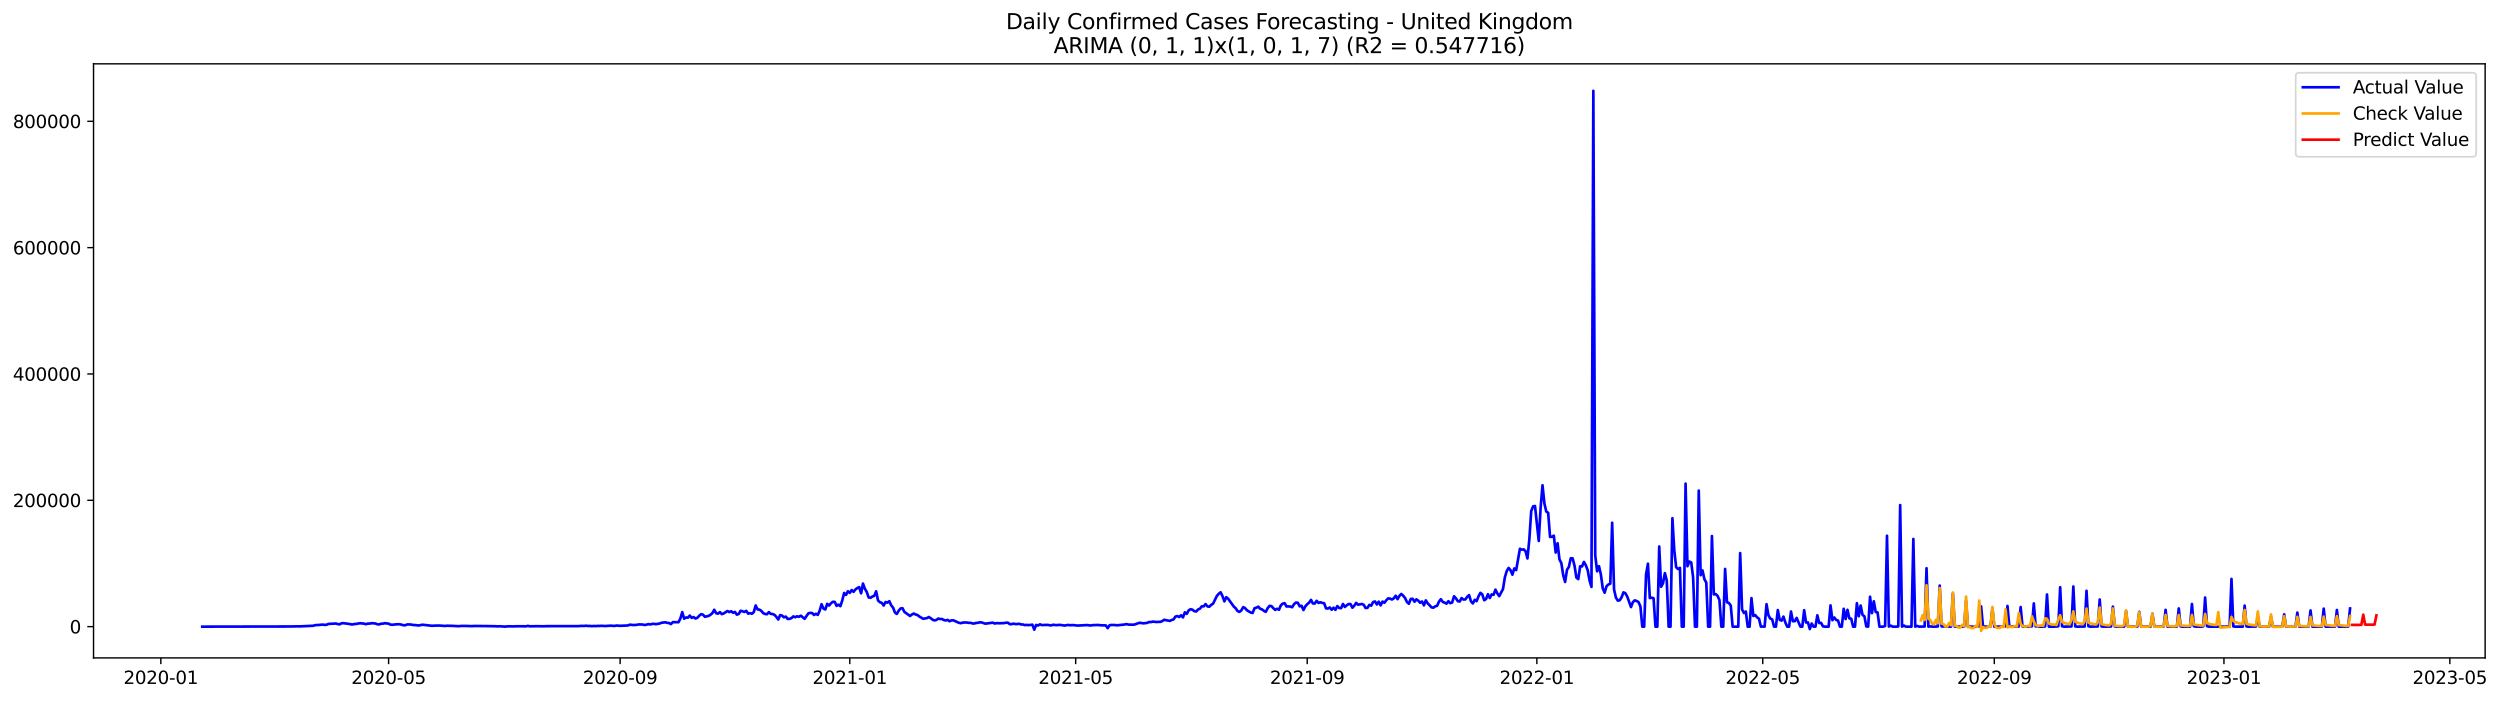 <?xml version="1.0" encoding="utf-8" standalone="no"?>
<!DOCTYPE svg PUBLIC "-//W3C//DTD SVG 1.1//EN"
  "http://www.w3.org/Graphics/SVG/1.1/DTD/svg11.dtd">
<svg xmlns:xlink="http://www.w3.org/1999/xlink" width="1399.903pt" height="392.274pt" viewBox="0 0 1399.903 392.274" xmlns="http://www.w3.org/2000/svg" version="1.1">
 <defs>
  <style type="text/css">*{stroke-linejoin: round; stroke-linecap: butt}</style>
 </defs>
 <g id="figure_1">
  <g id="patch_1">
   <path d="M 0 392.274 
L 1399.903 392.274 
L 1399.903 0 
L 0 0 
z
" style="fill: #ffffff"/>
  </g>
  <g id="axes_1">
   <g id="patch_2">
    <path d="M 52.375 368.396 
L 1391.575 368.396 
L 1391.575 35.755 
L 52.375 35.755 
z
" style="fill: #ffffff"/>
   </g>
   <g id="matplotlib.axis_1">
    <g id="xtick_1">
     <g id="line2d_1">
      <defs>
       <path id="mf5bea073e3" d="M 0 0 
L 0 3.5 
" style="stroke: #000000; stroke-width: 0.8"/>
      </defs>
      <g>
       <use xlink:href="#mf5bea073e3" x="90.058" y="368.396" style="stroke: #000000; stroke-width: 0.8"/>
      </g>
     </g>
     <g id="text_1">
      <!-- 2020-01 -->
      <g transform="translate(69.167 382.994)scale(0.1 -0.1)">
       <defs>
        <path id="DejaVuSans-32" d="M 1228 531 
L 3431 531 
L 3431 0 
L 469 0 
L 469 531 
Q 828 903 1448 1529 
Q 2069 2156 2228 2338 
Q 2531 2678 2651 2914 
Q 2772 3150 2772 3378 
Q 2772 3750 2511 3984 
Q 2250 4219 1831 4219 
Q 1534 4219 1204 4116 
Q 875 4013 500 3803 
L 500 4441 
Q 881 4594 1212 4672 
Q 1544 4750 1819 4750 
Q 2544 4750 2975 4387 
Q 3406 4025 3406 3419 
Q 3406 3131 3298 2873 
Q 3191 2616 2906 2266 
Q 2828 2175 2409 1742 
Q 1991 1309 1228 531 
z
" transform="scale(0.016)"/>
        <path id="DejaVuSans-30" d="M 2034 4250 
Q 1547 4250 1301 3770 
Q 1056 3291 1056 2328 
Q 1056 1369 1301 889 
Q 1547 409 2034 409 
Q 2525 409 2770 889 
Q 3016 1369 3016 2328 
Q 3016 3291 2770 3770 
Q 2525 4250 2034 4250 
z
M 2034 4750 
Q 2819 4750 3233 4129 
Q 3647 3509 3647 2328 
Q 3647 1150 3233 529 
Q 2819 -91 2034 -91 
Q 1250 -91 836 529 
Q 422 1150 422 2328 
Q 422 3509 836 4129 
Q 1250 4750 2034 4750 
z
" transform="scale(0.016)"/>
        <path id="DejaVuSans-2d" d="M 313 2009 
L 1997 2009 
L 1997 1497 
L 313 1497 
L 313 2009 
z
" transform="scale(0.016)"/>
        <path id="DejaVuSans-31" d="M 794 531 
L 1825 531 
L 1825 4091 
L 703 3866 
L 703 4441 
L 1819 4666 
L 2450 4666 
L 2450 531 
L 3481 531 
L 3481 0 
L 794 0 
L 794 531 
z
" transform="scale(0.016)"/>
       </defs>
       <use xlink:href="#DejaVuSans-32"/>
       <use xlink:href="#DejaVuSans-30" x="63.623"/>
       <use xlink:href="#DejaVuSans-32" x="127.246"/>
       <use xlink:href="#DejaVuSans-30" x="190.869"/>
       <use xlink:href="#DejaVuSans-2d" x="254.492"/>
       <use xlink:href="#DejaVuSans-30" x="290.576"/>
       <use xlink:href="#DejaVuSans-31" x="354.199"/>
      </g>
     </g>
    </g>
    <g id="xtick_2">
     <g id="line2d_2">
      <g>
       <use xlink:href="#mf5bea073e3" x="217.601" y="368.396" style="stroke: #000000; stroke-width: 0.8"/>
      </g>
     </g>
     <g id="text_2">
      <!-- 2020-05 -->
      <g transform="translate(196.71 382.994)scale(0.1 -0.1)">
       <defs>
        <path id="DejaVuSans-35" d="M 691 4666 
L 3169 4666 
L 3169 4134 
L 1269 4134 
L 1269 2991 
Q 1406 3038 1543 3061 
Q 1681 3084 1819 3084 
Q 2600 3084 3056 2656 
Q 3513 2228 3513 1497 
Q 3513 744 3044 326 
Q 2575 -91 1722 -91 
Q 1428 -91 1123 -41 
Q 819 9 494 109 
L 494 744 
Q 775 591 1075 516 
Q 1375 441 1709 441 
Q 2250 441 2565 725 
Q 2881 1009 2881 1497 
Q 2881 1984 2565 2268 
Q 2250 2553 1709 2553 
Q 1456 2553 1204 2497 
Q 953 2441 691 2322 
L 691 4666 
z
" transform="scale(0.016)"/>
       </defs>
       <use xlink:href="#DejaVuSans-32"/>
       <use xlink:href="#DejaVuSans-30" x="63.623"/>
       <use xlink:href="#DejaVuSans-32" x="127.246"/>
       <use xlink:href="#DejaVuSans-30" x="190.869"/>
       <use xlink:href="#DejaVuSans-2d" x="254.492"/>
       <use xlink:href="#DejaVuSans-30" x="290.576"/>
       <use xlink:href="#DejaVuSans-35" x="354.199"/>
      </g>
     </g>
    </g>
    <g id="xtick_3">
     <g id="line2d_3">
      <g>
       <use xlink:href="#mf5bea073e3" x="347.252" y="368.396" style="stroke: #000000; stroke-width: 0.8"/>
      </g>
     </g>
     <g id="text_3">
      <!-- 2020-09 -->
      <g transform="translate(326.361 382.994)scale(0.1 -0.1)">
       <defs>
        <path id="DejaVuSans-39" d="M 703 97 
L 703 672 
Q 941 559 1184 500 
Q 1428 441 1663 441 
Q 2288 441 2617 861 
Q 2947 1281 2994 2138 
Q 2813 1869 2534 1725 
Q 2256 1581 1919 1581 
Q 1219 1581 811 2004 
Q 403 2428 403 3163 
Q 403 3881 828 4315 
Q 1253 4750 1959 4750 
Q 2769 4750 3195 4129 
Q 3622 3509 3622 2328 
Q 3622 1225 3098 567 
Q 2575 -91 1691 -91 
Q 1453 -91 1209 -44 
Q 966 3 703 97 
z
M 1959 2075 
Q 2384 2075 2632 2365 
Q 2881 2656 2881 3163 
Q 2881 3666 2632 3958 
Q 2384 4250 1959 4250 
Q 1534 4250 1286 3958 
Q 1038 3666 1038 3163 
Q 1038 2656 1286 2365 
Q 1534 2075 1959 2075 
z
" transform="scale(0.016)"/>
       </defs>
       <use xlink:href="#DejaVuSans-32"/>
       <use xlink:href="#DejaVuSans-30" x="63.623"/>
       <use xlink:href="#DejaVuSans-32" x="127.246"/>
       <use xlink:href="#DejaVuSans-30" x="190.869"/>
       <use xlink:href="#DejaVuSans-2d" x="254.492"/>
       <use xlink:href="#DejaVuSans-30" x="290.576"/>
       <use xlink:href="#DejaVuSans-39" x="354.199"/>
      </g>
     </g>
    </g>
    <g id="xtick_4">
     <g id="line2d_4">
      <g>
       <use xlink:href="#mf5bea073e3" x="475.849" y="368.396" style="stroke: #000000; stroke-width: 0.8"/>
      </g>
     </g>
     <g id="text_4">
      <!-- 2021-01 -->
      <g transform="translate(454.958 382.994)scale(0.1 -0.1)">
       <use xlink:href="#DejaVuSans-32"/>
       <use xlink:href="#DejaVuSans-30" x="63.623"/>
       <use xlink:href="#DejaVuSans-32" x="127.246"/>
       <use xlink:href="#DejaVuSans-31" x="190.869"/>
       <use xlink:href="#DejaVuSans-2d" x="254.492"/>
       <use xlink:href="#DejaVuSans-30" x="290.576"/>
       <use xlink:href="#DejaVuSans-31" x="354.199"/>
      </g>
     </g>
    </g>
    <g id="xtick_5">
     <g id="line2d_5">
      <g>
       <use xlink:href="#mf5bea073e3" x="602.338" y="368.396" style="stroke: #000000; stroke-width: 0.8"/>
      </g>
     </g>
     <g id="text_5">
      <!-- 2021-05 -->
      <g transform="translate(581.446 382.994)scale(0.1 -0.1)">
       <use xlink:href="#DejaVuSans-32"/>
       <use xlink:href="#DejaVuSans-30" x="63.623"/>
       <use xlink:href="#DejaVuSans-32" x="127.246"/>
       <use xlink:href="#DejaVuSans-31" x="190.869"/>
       <use xlink:href="#DejaVuSans-2d" x="254.492"/>
       <use xlink:href="#DejaVuSans-30" x="290.576"/>
       <use xlink:href="#DejaVuSans-35" x="354.199"/>
      </g>
     </g>
    </g>
    <g id="xtick_6">
     <g id="line2d_6">
      <g>
       <use xlink:href="#mf5bea073e3" x="731.989" y="368.396" style="stroke: #000000; stroke-width: 0.8"/>
      </g>
     </g>
     <g id="text_6">
      <!-- 2021-09 -->
      <g transform="translate(711.097 382.994)scale(0.1 -0.1)">
       <use xlink:href="#DejaVuSans-32"/>
       <use xlink:href="#DejaVuSans-30" x="63.623"/>
       <use xlink:href="#DejaVuSans-32" x="127.246"/>
       <use xlink:href="#DejaVuSans-31" x="190.869"/>
       <use xlink:href="#DejaVuSans-2d" x="254.492"/>
       <use xlink:href="#DejaVuSans-30" x="290.576"/>
       <use xlink:href="#DejaVuSans-39" x="354.199"/>
      </g>
     </g>
    </g>
    <g id="xtick_7">
     <g id="line2d_7">
      <g>
       <use xlink:href="#mf5bea073e3" x="860.586" y="368.396" style="stroke: #000000; stroke-width: 0.8"/>
      </g>
     </g>
     <g id="text_7">
      <!-- 2022-01 -->
      <g transform="translate(839.694 382.994)scale(0.1 -0.1)">
       <use xlink:href="#DejaVuSans-32"/>
       <use xlink:href="#DejaVuSans-30" x="63.623"/>
       <use xlink:href="#DejaVuSans-32" x="127.246"/>
       <use xlink:href="#DejaVuSans-32" x="190.869"/>
       <use xlink:href="#DejaVuSans-2d" x="254.492"/>
       <use xlink:href="#DejaVuSans-30" x="290.576"/>
       <use xlink:href="#DejaVuSans-31" x="354.199"/>
      </g>
     </g>
    </g>
    <g id="xtick_8">
     <g id="line2d_8">
      <g>
       <use xlink:href="#mf5bea073e3" x="987.074" y="368.396" style="stroke: #000000; stroke-width: 0.8"/>
      </g>
     </g>
     <g id="text_8">
      <!-- 2022-05 -->
      <g transform="translate(966.183 382.994)scale(0.1 -0.1)">
       <use xlink:href="#DejaVuSans-32"/>
       <use xlink:href="#DejaVuSans-30" x="63.623"/>
       <use xlink:href="#DejaVuSans-32" x="127.246"/>
       <use xlink:href="#DejaVuSans-32" x="190.869"/>
       <use xlink:href="#DejaVuSans-2d" x="254.492"/>
       <use xlink:href="#DejaVuSans-30" x="290.576"/>
       <use xlink:href="#DejaVuSans-35" x="354.199"/>
      </g>
     </g>
    </g>
    <g id="xtick_9">
     <g id="line2d_9">
      <g>
       <use xlink:href="#mf5bea073e3" x="1116.725" y="368.396" style="stroke: #000000; stroke-width: 0.8"/>
      </g>
     </g>
     <g id="text_9">
      <!-- 2022-09 -->
      <g transform="translate(1095.834 382.994)scale(0.1 -0.1)">
       <use xlink:href="#DejaVuSans-32"/>
       <use xlink:href="#DejaVuSans-30" x="63.623"/>
       <use xlink:href="#DejaVuSans-32" x="127.246"/>
       <use xlink:href="#DejaVuSans-32" x="190.869"/>
       <use xlink:href="#DejaVuSans-2d" x="254.492"/>
       <use xlink:href="#DejaVuSans-30" x="290.576"/>
       <use xlink:href="#DejaVuSans-39" x="354.199"/>
      </g>
     </g>
    </g>
    <g id="xtick_10">
     <g id="line2d_10">
      <g>
       <use xlink:href="#mf5bea073e3" x="1245.322" y="368.396" style="stroke: #000000; stroke-width: 0.8"/>
      </g>
     </g>
     <g id="text_10">
      <!-- 2023-01 -->
      <g transform="translate(1224.431 382.994)scale(0.1 -0.1)">
       <defs>
        <path id="DejaVuSans-33" d="M 2597 2516 
Q 3050 2419 3304 2112 
Q 3559 1806 3559 1356 
Q 3559 666 3084 287 
Q 2609 -91 1734 -91 
Q 1441 -91 1130 -33 
Q 819 25 488 141 
L 488 750 
Q 750 597 1062 519 
Q 1375 441 1716 441 
Q 2309 441 2620 675 
Q 2931 909 2931 1356 
Q 2931 1769 2642 2001 
Q 2353 2234 1838 2234 
L 1294 2234 
L 1294 2753 
L 1863 2753 
Q 2328 2753 2575 2939 
Q 2822 3125 2822 3475 
Q 2822 3834 2567 4026 
Q 2313 4219 1838 4219 
Q 1578 4219 1281 4162 
Q 984 4106 628 3988 
L 628 4550 
Q 988 4650 1302 4700 
Q 1616 4750 1894 4750 
Q 2613 4750 3031 4423 
Q 3450 4097 3450 3541 
Q 3450 3153 3228 2886 
Q 3006 2619 2597 2516 
z
" transform="scale(0.016)"/>
       </defs>
       <use xlink:href="#DejaVuSans-32"/>
       <use xlink:href="#DejaVuSans-30" x="63.623"/>
       <use xlink:href="#DejaVuSans-32" x="127.246"/>
       <use xlink:href="#DejaVuSans-33" x="190.869"/>
       <use xlink:href="#DejaVuSans-2d" x="254.492"/>
       <use xlink:href="#DejaVuSans-30" x="290.576"/>
       <use xlink:href="#DejaVuSans-31" x="354.199"/>
      </g>
     </g>
    </g>
    <g id="xtick_11">
     <g id="line2d_11">
      <g>
       <use xlink:href="#mf5bea073e3" x="1371.811" y="368.396" style="stroke: #000000; stroke-width: 0.8"/>
      </g>
     </g>
     <g id="text_11">
      <!-- 2023-05 -->
      <g transform="translate(1350.92 382.994)scale(0.1 -0.1)">
       <use xlink:href="#DejaVuSans-32"/>
       <use xlink:href="#DejaVuSans-30" x="63.623"/>
       <use xlink:href="#DejaVuSans-32" x="127.246"/>
       <use xlink:href="#DejaVuSans-33" x="190.869"/>
       <use xlink:href="#DejaVuSans-2d" x="254.492"/>
       <use xlink:href="#DejaVuSans-30" x="290.576"/>
       <use xlink:href="#DejaVuSans-35" x="354.199"/>
      </g>
     </g>
    </g>
   </g>
   <g id="matplotlib.axis_2">
    <g id="ytick_1">
     <g id="line2d_12">
      <defs>
       <path id="m8cea550f03" d="M 0 0 
L -3.5 0 
" style="stroke: #000000; stroke-width: 0.8"/>
      </defs>
      <g>
       <use xlink:href="#m8cea550f03" x="52.375" y="350.899" style="stroke: #000000; stroke-width: 0.8"/>
      </g>
     </g>
     <g id="text_12">
      <!-- 0 -->
      <g transform="translate(39.013 354.698)scale(0.1 -0.1)">
       <use xlink:href="#DejaVuSans-30"/>
      </g>
     </g>
    </g>
    <g id="ytick_2">
     <g id="line2d_13">
      <g>
       <use xlink:href="#m8cea550f03" x="52.375" y="280.153" style="stroke: #000000; stroke-width: 0.8"/>
      </g>
     </g>
     <g id="text_13">
      <!-- 200000 -->
      <g transform="translate(7.2 283.952)scale(0.1 -0.1)">
       <use xlink:href="#DejaVuSans-32"/>
       <use xlink:href="#DejaVuSans-30" x="63.623"/>
       <use xlink:href="#DejaVuSans-30" x="127.246"/>
       <use xlink:href="#DejaVuSans-30" x="190.869"/>
       <use xlink:href="#DejaVuSans-30" x="254.492"/>
       <use xlink:href="#DejaVuSans-30" x="318.115"/>
      </g>
     </g>
    </g>
    <g id="ytick_3">
     <g id="line2d_14">
      <g>
       <use xlink:href="#m8cea550f03" x="52.375" y="209.406" style="stroke: #000000; stroke-width: 0.8"/>
      </g>
     </g>
     <g id="text_14">
      <!-- 400000 -->
      <g transform="translate(7.2 213.206)scale(0.1 -0.1)">
       <defs>
        <path id="DejaVuSans-34" d="M 2419 4116 
L 825 1625 
L 2419 1625 
L 2419 4116 
z
M 2253 4666 
L 3047 4666 
L 3047 1625 
L 3713 1625 
L 3713 1100 
L 3047 1100 
L 3047 0 
L 2419 0 
L 2419 1100 
L 313 1100 
L 313 1709 
L 2253 4666 
z
" transform="scale(0.016)"/>
       </defs>
       <use xlink:href="#DejaVuSans-34"/>
       <use xlink:href="#DejaVuSans-30" x="63.623"/>
       <use xlink:href="#DejaVuSans-30" x="127.246"/>
       <use xlink:href="#DejaVuSans-30" x="190.869"/>
       <use xlink:href="#DejaVuSans-30" x="254.492"/>
       <use xlink:href="#DejaVuSans-30" x="318.115"/>
      </g>
     </g>
    </g>
    <g id="ytick_4">
     <g id="line2d_15">
      <g>
       <use xlink:href="#m8cea550f03" x="52.375" y="138.66" style="stroke: #000000; stroke-width: 0.8"/>
      </g>
     </g>
     <g id="text_15">
      <!-- 600000 -->
      <g transform="translate(7.2 142.46)scale(0.1 -0.1)">
       <defs>
        <path id="DejaVuSans-36" d="M 2113 2584 
Q 1688 2584 1439 2293 
Q 1191 2003 1191 1497 
Q 1191 994 1439 701 
Q 1688 409 2113 409 
Q 2538 409 2786 701 
Q 3034 994 3034 1497 
Q 3034 2003 2786 2293 
Q 2538 2584 2113 2584 
z
M 3366 4563 
L 3366 3988 
Q 3128 4100 2886 4159 
Q 2644 4219 2406 4219 
Q 1781 4219 1451 3797 
Q 1122 3375 1075 2522 
Q 1259 2794 1537 2939 
Q 1816 3084 2150 3084 
Q 2853 3084 3261 2657 
Q 3669 2231 3669 1497 
Q 3669 778 3244 343 
Q 2819 -91 2113 -91 
Q 1303 -91 875 529 
Q 447 1150 447 2328 
Q 447 3434 972 4092 
Q 1497 4750 2381 4750 
Q 2619 4750 2861 4703 
Q 3103 4656 3366 4563 
z
" transform="scale(0.016)"/>
       </defs>
       <use xlink:href="#DejaVuSans-36"/>
       <use xlink:href="#DejaVuSans-30" x="63.623"/>
       <use xlink:href="#DejaVuSans-30" x="127.246"/>
       <use xlink:href="#DejaVuSans-30" x="190.869"/>
       <use xlink:href="#DejaVuSans-30" x="254.492"/>
       <use xlink:href="#DejaVuSans-30" x="318.115"/>
      </g>
     </g>
    </g>
    <g id="ytick_5">
     <g id="line2d_16">
      <g>
       <use xlink:href="#m8cea550f03" x="52.375" y="67.914" style="stroke: #000000; stroke-width: 0.8"/>
      </g>
     </g>
     <g id="text_16">
      <!-- 800000 -->
      <g transform="translate(7.2 71.714)scale(0.1 -0.1)">
       <defs>
        <path id="DejaVuSans-38" d="M 2034 2216 
Q 1584 2216 1326 1975 
Q 1069 1734 1069 1313 
Q 1069 891 1326 650 
Q 1584 409 2034 409 
Q 2484 409 2743 651 
Q 3003 894 3003 1313 
Q 3003 1734 2745 1975 
Q 2488 2216 2034 2216 
z
M 1403 2484 
Q 997 2584 770 2862 
Q 544 3141 544 3541 
Q 544 4100 942 4425 
Q 1341 4750 2034 4750 
Q 2731 4750 3128 4425 
Q 3525 4100 3525 3541 
Q 3525 3141 3298 2862 
Q 3072 2584 2669 2484 
Q 3125 2378 3379 2068 
Q 3634 1759 3634 1313 
Q 3634 634 3220 271 
Q 2806 -91 2034 -91 
Q 1263 -91 848 271 
Q 434 634 434 1313 
Q 434 1759 690 2068 
Q 947 2378 1403 2484 
z
M 1172 3481 
Q 1172 3119 1398 2916 
Q 1625 2713 2034 2713 
Q 2441 2713 2670 2916 
Q 2900 3119 2900 3481 
Q 2900 3844 2670 4047 
Q 2441 4250 2034 4250 
Q 1625 4250 1398 4047 
Q 1172 3844 1172 3481 
z
" transform="scale(0.016)"/>
       </defs>
       <use xlink:href="#DejaVuSans-38"/>
       <use xlink:href="#DejaVuSans-30" x="63.623"/>
       <use xlink:href="#DejaVuSans-30" x="127.246"/>
       <use xlink:href="#DejaVuSans-30" x="190.869"/>
       <use xlink:href="#DejaVuSans-30" x="254.492"/>
       <use xlink:href="#DejaVuSans-30" x="318.115"/>
      </g>
     </g>
    </g>
   </g>
   <g id="line2d_17">
    <path d="M 113.248 350.899 
L 162.789 350.807 
L 165.951 350.729 
L 168.06 350.742 
L 175.438 350.395 
L 176.492 350.068 
L 178.6 349.941 
L 180.708 349.751 
L 181.762 349.89 
L 182.817 349.875 
L 183.871 349.377 
L 188.087 349.147 
L 189.141 349.45 
L 190.195 349.618 
L 191.249 349.004 
L 192.303 348.959 
L 195.465 349.364 
L 196.52 349.615 
L 197.574 349.648 
L 198.628 349.41 
L 199.682 349.357 
L 200.736 349.094 
L 201.79 349.01 
L 203.898 349.225 
L 204.952 349.531 
L 206.006 349.173 
L 207.06 349.211 
L 208.114 348.951 
L 210.222 349.137 
L 211.277 349.56 
L 212.331 349.669 
L 213.385 349.234 
L 214.439 349.228 
L 215.493 348.973 
L 217.601 349.224 
L 218.655 349.757 
L 219.709 349.846 
L 221.817 349.594 
L 223.925 349.565 
L 226.034 350.138 
L 227.088 350.077 
L 228.142 349.629 
L 230.25 349.732 
L 231.304 349.973 
L 232.358 350.007 
L 234.466 350.253 
L 236.574 349.815 
L 241.845 350.419 
L 243.953 350.312 
L 246.061 350.285 
L 249.223 350.52 
L 250.277 350.388 
L 253.439 350.461 
L 256.602 350.645 
L 258.71 350.489 
L 261.872 350.526 
L 263.98 350.613 
L 266.088 350.516 
L 272.413 350.583 
L 277.683 350.674 
L 278.737 350.755 
L 279.791 350.679 
L 282.954 350.897 
L 284.008 350.721 
L 286.116 350.715 
L 287.17 350.774 
L 289.278 350.672 
L 294.548 350.71 
L 295.602 350.459 
L 296.656 350.708 
L 300.873 350.642 
L 304.035 350.699 
L 306.143 350.627 
L 324.062 350.609 
L 325.116 350.492 
L 327.225 350.492 
L 328.279 350.383 
L 329.333 350.529 
L 330.387 350.505 
L 331.441 350.644 
L 332.495 350.504 
L 333.549 350.606 
L 334.603 350.476 
L 335.657 350.523 
L 336.711 350.427 
L 338.819 350.554 
L 341.982 350.352 
L 344.09 350.506 
L 345.144 350.278 
L 347.252 350.429 
L 351.468 350.252 
L 352.522 349.84 
L 353.576 349.855 
L 354.63 350.021 
L 356.739 349.861 
L 357.793 349.645 
L 359.901 349.718 
L 360.955 349.969 
L 362.009 349.799 
L 363.063 349.481 
L 364.117 349.693 
L 365.171 349.367 
L 366.225 349.332 
L 367.279 349.519 
L 369.388 349.152 
L 370.442 348.71 
L 372.55 348.466 
L 373.604 348.759 
L 374.658 348.881 
L 375.712 349.466 
L 376.766 348.367 
L 379.928 348.427 
L 380.982 346.341 
L 382.036 342.774 
L 383.09 346.443 
L 384.145 345.751 
L 385.199 345.884 
L 386.253 344.689 
L 387.307 345.985 
L 388.361 345.53 
L 389.415 346.339 
L 390.469 345.952 
L 391.523 344.797 
L 392.577 343.908 
L 393.631 344.178 
L 394.685 345.36 
L 396.793 344.887 
L 397.847 344.241 
L 398.902 343.339 
L 399.956 341.452 
L 401.01 343.38 
L 402.064 343.627 
L 403.118 342.748 
L 404.172 343.893 
L 405.226 343.504 
L 407.334 342.157 
L 408.388 342.735 
L 409.442 342.261 
L 410.496 343.145 
L 411.55 342.668 
L 412.605 344.187 
L 413.659 343.807 
L 414.713 341.984 
L 416.821 342.65 
L 417.875 342.056 
L 418.929 343.613 
L 419.983 343.338 
L 421.037 343.671 
L 422.091 342.762 
L 423.145 339.043 
L 424.199 341.231 
L 425.253 341.386 
L 426.307 342.059 
L 427.362 343.333 
L 428.416 343.799 
L 429.47 343.954 
L 430.524 342.787 
L 431.578 343.724 
L 432.632 343.852 
L 433.686 344.291 
L 434.74 345.425 
L 435.794 346.894 
L 436.848 344.444 
L 437.902 344.686 
L 438.956 345.669 
L 440.01 345.269 
L 441.064 346.585 
L 442.119 346.521 
L 443.173 346.128 
L 444.227 345.165 
L 445.281 345.619 
L 446.335 345.104 
L 447.389 345.375 
L 448.443 344.764 
L 450.551 346.507 
L 452.659 343.443 
L 453.713 343.202 
L 454.767 343.278 
L 455.822 344.345 
L 456.876 343.692 
L 457.93 344.32 
L 458.984 341.963 
L 460.038 338.343 
L 461.092 340.758 
L 462.146 341.273 
L 463.2 338.127 
L 464.254 339.068 
L 465.308 337.807 
L 466.362 336.976 
L 467.416 337.037 
L 468.47 339.272 
L 469.524 338.576 
L 470.579 339.425 
L 471.633 336.238 
L 472.687 332.049 
L 473.741 333.128 
L 474.795 331.087 
L 475.849 331.98 
L 476.903 330.426 
L 477.957 331.402 
L 479.011 330.057 
L 480.065 329.288 
L 481.119 328.771 
L 482.173 332.222 
L 483.227 326.776 
L 484.281 329.648 
L 485.336 331.436 
L 486.39 334.522 
L 487.444 334.749 
L 488.498 334.039 
L 489.552 333.636 
L 490.606 331.13 
L 491.66 336.241 
L 492.714 337.218 
L 493.768 337.595 
L 494.822 339.069 
L 495.876 337.107 
L 496.93 337.464 
L 497.984 336.634 
L 499.039 338.998 
L 500.093 340.252 
L 501.147 343.035 
L 502.201 343.754 
L 503.255 341.929 
L 504.309 340.708 
L 505.363 340.579 
L 506.417 342.637 
L 509.579 344.916 
L 510.633 344.089 
L 511.687 343.565 
L 512.741 344.111 
L 513.796 344.405 
L 514.85 345.268 
L 516.958 346.498 
L 519.066 346.107 
L 520.12 345.525 
L 521.174 346.173 
L 522.228 347.01 
L 523.282 347.439 
L 524.336 347.136 
L 525.39 346.385 
L 526.444 346.62 
L 527.498 346.62 
L 528.553 347.2 
L 529.607 347.419 
L 530.661 347.129 
L 531.715 347.882 
L 532.769 347.38 
L 533.823 347.354 
L 536.985 348.757 
L 538.039 348.966 
L 539.093 348.631 
L 541.201 348.549 
L 542.256 348.767 
L 543.31 348.735 
L 544.364 349.038 
L 545.418 349.193 
L 546.472 348.823 
L 547.526 348.768 
L 548.58 348.481 
L 549.634 348.534 
L 551.742 349.238 
L 555.958 348.658 
L 557.013 349.175 
L 558.067 348.904 
L 559.121 349.004 
L 562.283 348.908 
L 563.337 348.678 
L 564.391 348.693 
L 565.445 349.516 
L 566.499 349.502 
L 567.553 349.206 
L 568.607 349.459 
L 569.661 349.443 
L 570.715 349.284 
L 571.77 349.688 
L 572.824 349.687 
L 573.878 350.048 
L 574.932 349.897 
L 575.986 350.048 
L 578.094 349.794 
L 579.148 352.592 
L 580.202 349.939 
L 581.256 350.287 
L 582.31 349.595 
L 583.364 350.013 
L 586.527 349.906 
L 588.635 350.232 
L 589.689 349.818 
L 590.743 350.003 
L 591.797 350.042 
L 592.851 349.92 
L 593.905 349.944 
L 596.013 350.286 
L 598.121 349.944 
L 599.175 350.125 
L 600.23 350.029 
L 601.284 350.051 
L 603.392 350.306 
L 605.5 350.197 
L 608.662 350.018 
L 610.77 350.272 
L 611.824 350.058 
L 614.987 349.957 
L 616.041 350.121 
L 619.203 350.194 
L 620.257 351.734 
L 621.311 350.14 
L 622.365 349.944 
L 624.473 350.006 
L 625.527 350.158 
L 629.744 349.702 
L 630.798 349.473 
L 631.852 349.752 
L 635.014 349.801 
L 637.122 349.066 
L 638.176 348.725 
L 640.284 349.05 
L 642.392 348.784 
L 643.447 348.31 
L 644.501 348.338 
L 645.555 348.08 
L 647.663 348.308 
L 648.717 348.204 
L 649.771 348.212 
L 650.825 347.779 
L 651.879 347.074 
L 655.041 347.688 
L 656.095 347.193 
L 657.149 346.835 
L 658.204 345.255 
L 659.258 344.983 
L 660.312 345.476 
L 661.366 344.54 
L 662.42 345.714 
L 663.474 342.878 
L 664.528 343.736 
L 665.582 341.826 
L 666.636 341.124 
L 667.69 341.395 
L 668.744 342.22 
L 669.798 342.419 
L 670.852 341.294 
L 671.907 340.839 
L 672.961 339.531 
L 674.015 339.543 
L 675.069 338.262 
L 676.123 339.576 
L 677.177 339.741 
L 678.231 338.698 
L 679.285 338.023 
L 681.393 333.72 
L 682.447 332.498 
L 683.501 331.66 
L 684.555 333.821 
L 685.609 336.747 
L 686.664 334.405 
L 687.718 335.275 
L 690.88 339.649 
L 691.934 340.612 
L 692.988 342.164 
L 694.042 342.632 
L 695.096 341.796 
L 696.15 339.971 
L 697.204 340.523 
L 698.258 341.753 
L 700.366 342.989 
L 701.421 343.229 
L 702.475 340.59 
L 703.529 340.276 
L 704.583 339.709 
L 705.637 340.86 
L 706.691 341.253 
L 707.745 342.05 
L 708.799 342.606 
L 709.853 340.5 
L 710.907 339.271 
L 711.961 339.396 
L 713.015 340.542 
L 714.069 341.519 
L 715.124 340.887 
L 716.178 341.44 
L 717.232 338.938 
L 718.286 338.008 
L 719.34 337.77 
L 720.394 339.602 
L 721.448 339.555 
L 722.502 339.658 
L 723.556 340.012 
L 724.61 338.301 
L 725.664 337.415 
L 726.718 337.513 
L 727.772 339.512 
L 728.826 339.219 
L 729.881 341.588 
L 730.935 339.555 
L 731.989 338.316 
L 733.043 337.463 
L 734.097 335.918 
L 735.151 337.891 
L 736.205 337.957 
L 737.259 336.439 
L 738.313 337.619 
L 739.367 337.245 
L 740.421 337.613 
L 741.475 337.807 
L 742.529 340.661 
L 743.584 340.754 
L 744.638 340.163 
L 745.692 341.436 
L 746.746 340.31 
L 747.8 341.492 
L 748.854 339.384 
L 749.908 340.457 
L 750.962 340.528 
L 752.016 338.198 
L 753.07 339.871 
L 754.124 338.93 
L 755.178 338.221 
L 756.232 338.267 
L 757.286 340.282 
L 758.341 339.192 
L 759.395 337.606 
L 760.449 338.59 
L 762.557 338.224 
L 763.611 338.624 
L 764.665 340.447 
L 765.719 340.381 
L 766.773 338.707 
L 767.827 339.16 
L 768.881 337.131 
L 769.935 336.789 
L 770.989 338.477 
L 772.043 336.915 
L 773.098 338.981 
L 774.152 336.874 
L 775.206 337.511 
L 776.26 336.159 
L 777.314 335.071 
L 778.368 335.193 
L 779.422 335.705 
L 780.476 335.031 
L 781.53 333.615 
L 782.584 335.478 
L 783.638 333.633 
L 784.692 332.607 
L 785.746 333.564 
L 786.801 334.924 
L 787.855 337.14 
L 788.909 338.076 
L 789.963 335.417 
L 791.017 335.298 
L 792.071 336.94 
L 793.125 335.598 
L 794.179 336.364 
L 795.233 337.521 
L 796.287 336.813 
L 797.341 338.965 
L 798.395 336.183 
L 799.449 337.858 
L 800.503 338.888 
L 801.558 340.085 
L 802.612 340.293 
L 803.666 339.529 
L 804.72 339.228 
L 805.774 336.886 
L 806.828 335.531 
L 807.882 337.044 
L 808.936 337.459 
L 809.99 338.018 
L 811.044 336.657 
L 812.098 337.763 
L 813.152 337.38 
L 814.206 333.886 
L 815.26 335.055 
L 816.315 336.634 
L 817.369 336.823 
L 818.423 334.902 
L 819.477 335.736 
L 820.531 335.647 
L 821.585 334.214 
L 822.639 333.242 
L 823.693 336.735 
L 824.747 337.896 
L 825.801 335.867 
L 826.855 336.604 
L 827.909 333.916 
L 828.963 331.977 
L 830.018 332.786 
L 831.072 336.106 
L 832.126 335.466 
L 833.18 332.74 
L 834.234 334.849 
L 835.288 332.84 
L 836.342 333.041 
L 837.396 330.169 
L 838.45 332.296 
L 839.504 333.795 
L 841.612 329.83 
L 842.666 323.275 
L 843.72 319.768 
L 844.775 318.024 
L 845.829 319.276 
L 846.883 321.791 
L 847.937 318.303 
L 848.991 319.219 
L 851.099 307.306 
L 852.153 307.794 
L 853.207 307.62 
L 854.261 308.675 
L 855.315 312.711 
L 856.369 301.962 
L 857.423 286.153 
L 858.477 283.555 
L 859.532 283.347 
L 861.64 302.9 
L 862.694 284.211 
L 863.748 271.724 
L 864.802 281.881 
L 865.856 286.468 
L 866.91 287.142 
L 867.964 300.655 
L 869.018 300.574 
L 870.072 299.939 
L 871.126 309.387 
L 872.18 304.217 
L 873.235 313.227 
L 874.289 315.319 
L 875.343 322.124 
L 876.397 325.862 
L 877.451 319.078 
L 878.505 317.468 
L 879.559 312.611 
L 880.613 312.641 
L 881.667 316.766 
L 882.721 323.451 
L 883.775 324.277 
L 884.829 317.121 
L 885.883 317.19 
L 886.937 314.661 
L 887.992 316.521 
L 889.046 319.296 
L 890.1 325.14 
L 891.154 328.643 
L 892.208 50.876 
L 893.262 310.889 
L 894.316 319.913 
L 895.37 317.045 
L 896.424 321.673 
L 897.478 329.462 
L 898.532 331.896 
L 899.586 328.279 
L 900.64 327.289 
L 901.694 326.852 
L 902.749 292.719 
L 903.803 330.078 
L 904.857 334.643 
L 905.911 336.324 
L 906.965 336.134 
L 908.019 334.506 
L 909.073 331.698 
L 910.127 332.162 
L 911.181 334.04 
L 913.289 339.929 
L 914.343 337.195 
L 915.397 336.171 
L 916.452 336.531 
L 917.506 337.117 
L 918.56 339.579 
L 919.614 350.899 
L 920.668 350.899 
L 921.722 321.705 
L 922.776 315.642 
L 923.83 334.874 
L 924.884 334.664 
L 925.938 335.019 
L 926.992 350.899 
L 928.046 350.899 
L 929.1 306.007 
L 930.154 328.561 
L 931.209 326.613 
L 932.263 320.921 
L 933.317 325.057 
L 934.371 350.899 
L 935.425 350.899 
L 936.479 290.174 
L 937.533 308.21 
L 938.587 317.668 
L 939.641 318.636 
L 940.695 317.969 
L 941.749 350.899 
L 942.803 350.899 
L 943.857 270.81 
L 944.911 317.057 
L 945.966 314.437 
L 947.02 314.964 
L 948.074 323.228 
L 949.128 350.898 
L 950.182 350.899 
L 951.236 274.706 
L 952.29 322.083 
L 953.344 319.436 
L 954.398 324.351 
L 955.452 326.217 
L 956.506 350.899 
L 957.56 350.899 
L 958.614 300.17 
L 959.669 332.844 
L 960.723 332.67 
L 961.777 333.684 
L 962.831 336.048 
L 963.885 350.899 
L 964.939 350.899 
L 965.993 318.585 
L 967.047 337.251 
L 968.101 337.646 
L 969.155 339.09 
L 970.209 350.899 
L 973.371 350.899 
L 974.426 309.717 
L 975.48 341.234 
L 976.534 343.233 
L 977.588 342.433 
L 978.642 350.899 
L 979.696 350.899 
L 980.75 334.925 
L 981.804 344.912 
L 982.858 344.437 
L 983.912 345.705 
L 984.966 346.439 
L 986.02 350.89 
L 988.128 350.861 
L 989.183 338.324 
L 990.237 344.484 
L 991.291 346.406 
L 992.345 346.802 
L 993.399 350.884 
L 994.453 350.899 
L 995.507 341.612 
L 996.561 347.075 
L 997.615 347.513 
L 998.669 345.286 
L 999.723 348.569 
L 1000.777 350.899 
L 1001.831 350.882 
L 1002.886 342.426 
L 1003.94 347.858 
L 1004.994 347.859 
L 1006.048 346.013 
L 1008.156 350.88 
L 1009.21 350.899 
L 1010.264 341.683 
L 1011.318 348.586 
L 1012.372 348.516 
L 1013.426 352.239 
L 1014.48 349.164 
L 1015.534 350.893 
L 1016.588 350.897 
L 1017.643 344.556 
L 1018.697 348.847 
L 1019.751 348.809 
L 1020.805 350.756 
L 1021.859 350.89 
L 1023.967 350.899 
L 1025.021 339.006 
L 1026.075 347.277 
L 1027.129 345.779 
L 1028.183 347.144 
L 1029.237 347.501 
L 1030.291 350.899 
L 1031.345 350.898 
L 1032.4 340.901 
L 1033.454 346.644 
L 1034.508 341.469 
L 1035.562 346.273 
L 1036.616 346.468 
L 1037.67 350.898 
L 1038.724 350.899 
L 1039.778 337.767 
L 1040.832 345.087 
L 1041.886 339.082 
L 1042.94 344.332 
L 1043.994 345.072 
L 1045.048 350.766 
L 1046.103 350.899 
L 1047.157 334.15 
L 1048.211 343.325 
L 1049.265 336.713 
L 1050.319 342.68 
L 1051.373 342.955 
L 1052.427 350.899 
L 1054.535 350.892 
L 1055.589 350.541 
L 1056.643 300.001 
L 1057.697 350.841 
L 1058.751 350.33 
L 1059.805 350.898 
L 1061.914 350.892 
L 1062.968 350.767 
L 1064.022 282.832 
L 1065.076 350.868 
L 1066.13 350.279 
L 1067.184 350.899 
L 1070.346 350.899 
L 1071.4 301.805 
L 1072.454 350.884 
L 1073.508 350.485 
L 1074.562 350.896 
L 1077.725 350.826 
L 1078.779 318.192 
L 1079.833 350.899 
L 1080.887 350.735 
L 1081.941 350.895 
L 1084.049 350.886 
L 1085.103 350.782 
L 1086.157 327.894 
L 1087.211 350.765 
L 1092.482 350.899 
L 1093.536 332.307 
L 1094.59 350.896 
L 1095.644 350.809 
L 1097.752 350.899 
L 1099.86 350.849 
L 1100.914 336.569 
L 1101.968 350.893 
L 1107.239 350.896 
L 1108.293 350.676 
L 1109.347 339.548 
L 1110.401 350.843 
L 1112.509 350.899 
L 1114.617 350.835 
L 1115.671 340.58 
L 1116.725 350.892 
L 1121.996 350.884 
L 1123.05 350.668 
L 1124.104 339.314 
L 1125.158 350.893 
L 1128.32 350.8 
L 1129.374 350.897 
L 1130.428 350.835 
L 1131.482 339.929 
L 1132.537 350.795 
L 1134.645 350.892 
L 1136.753 350.883 
L 1137.807 350.693 
L 1138.861 337.899 
L 1139.915 350.786 
L 1140.969 350.594 
L 1142.023 350.899 
L 1144.131 350.895 
L 1145.185 350.756 
L 1146.239 332.894 
L 1147.294 350.895 
L 1149.402 350.899 
L 1151.51 350.854 
L 1152.564 350.674 
L 1153.618 328.818 
L 1154.672 350.676 
L 1155.726 350.899 
L 1159.942 350.796 
L 1160.996 328.42 
L 1162.051 350.756 
L 1163.105 350.899 
L 1167.321 350.836 
L 1168.375 330.832 
L 1169.429 350.678 
L 1170.483 350.899 
L 1174.699 350.797 
L 1175.754 335.701 
L 1176.808 350.804 
L 1178.916 350.899 
L 1182.078 350.817 
L 1183.132 339.705 
L 1184.186 350.772 
L 1185.24 350.899 
L 1189.456 350.865 
L 1190.511 342.32 
L 1191.565 350.883 
L 1193.673 350.899 
L 1194.727 350.791 
L 1195.781 350.883 
L 1196.835 350.849 
L 1197.889 342.607 
L 1198.943 350.796 
L 1201.051 350.899 
L 1204.213 350.863 
L 1205.268 343.634 
L 1206.322 350.815 
L 1208.43 350.899 
L 1211.592 350.793 
L 1212.646 341.499 
L 1213.7 350.89 
L 1215.808 350.899 
L 1216.862 350.773 
L 1217.916 350.899 
L 1218.971 350.834 
L 1220.025 340.701 
L 1221.079 350.733 
L 1222.133 350.899 
L 1226.349 350.899 
L 1227.403 338.223 
L 1228.457 350.614 
L 1229.511 350.899 
L 1232.673 350.899 
L 1233.728 350.696 
L 1234.782 334.607 
L 1235.836 350.603 
L 1236.89 350.899 
L 1246.376 350.899 
L 1247.43 350.719 
L 1248.485 350.877 
L 1249.539 324.18 
L 1250.593 350.756 
L 1251.647 350.899 
L 1255.863 350.887 
L 1256.917 339.12 
L 1257.971 350.77 
L 1259.025 350.899 
L 1263.242 350.834 
L 1264.296 345.293 
L 1265.35 350.864 
L 1269.566 350.899 
L 1270.62 350.878 
L 1271.674 345.55 
L 1272.728 350.896 
L 1275.89 350.899 
L 1277.999 350.872 
L 1279.053 344.024 
L 1280.107 350.899 
L 1285.377 350.878 
L 1286.431 343.035 
L 1287.485 350.899 
L 1292.756 350.873 
L 1293.81 341.832 
L 1294.864 350.899 
L 1300.134 350.896 
L 1301.188 340.804 
L 1302.242 350.898 
L 1307.513 350.871 
L 1308.567 341.567 
L 1309.621 350.895 
L 1314.891 350.872 
L 1315.945 340.717 
L 1315.945 340.717 
" clip-path="url(#pabbcad5434)" style="fill: none; stroke: #0000ff; stroke-width: 1.5; stroke-linecap: square"/>
   </g>
   <g id="line2d_18">
    <path d="M 1075.617 347.399 
L 1076.671 344.442 
L 1077.725 347.2 
L 1078.779 327.695 
L 1079.833 346.498 
L 1080.887 347.153 
L 1081.941 349.239 
L 1082.995 349.502 
L 1084.049 347.086 
L 1085.103 348.99 
L 1086.157 329.277 
L 1087.211 349.211 
L 1088.265 349.411 
L 1089.32 350.803 
L 1090.374 350.825 
L 1091.428 348.855 
L 1092.482 350.148 
L 1093.536 331.788 
L 1094.59 350.458 
L 1095.644 350.5 
L 1096.698 351.455 
L 1097.752 351.376 
L 1098.806 349.811 
L 1099.86 350.716 
L 1100.914 334.043 
L 1101.968 351.209 
L 1103.022 351.129 
L 1104.077 351.791 
L 1105.131 351.659 
L 1106.185 350.419 
L 1107.239 351.028 
L 1108.293 336.301 
L 1109.347 353.276 
L 1110.401 351.155 
L 1111.455 351.632 
L 1112.509 351.524 
L 1113.563 350.569 
L 1114.617 351.044 
L 1115.671 339.905 
L 1116.725 349.472 
L 1117.779 351.361 
L 1118.834 351.691 
L 1119.888 351.573 
L 1120.942 350.821 
L 1121.996 351.145 
L 1123.05 341.208 
L 1124.104 351.321 
L 1125.158 350.745 
L 1126.212 351.074 
L 1127.266 351.044 
L 1128.32 350.532 
L 1129.374 350.807 
L 1130.428 343.336 
L 1131.482 349.31 
L 1132.537 350.557 
L 1133.591 350.819 
L 1134.645 350.837 
L 1135.699 350.462 
L 1136.753 350.719 
L 1137.807 345.099 
L 1138.861 347.957 
L 1139.915 350.065 
L 1140.969 350.359 
L 1142.023 350.401 
L 1143.077 350.189 
L 1144.131 350.439 
L 1145.185 346.229 
L 1146.239 346.516 
L 1147.294 349.107 
L 1148.348 349.49 
L 1149.402 349.747 
L 1150.456 349.706 
L 1151.51 349.995 
L 1152.564 346.883 
L 1153.618 344.484 
L 1154.672 348.303 
L 1156.78 349.115 
L 1157.834 349.224 
L 1158.888 349.554 
L 1159.942 347.282 
L 1160.996 342.307 
L 1162.051 348.133 
L 1164.159 349.005 
L 1165.213 349.171 
L 1166.267 349.478 
L 1167.321 347.828 
L 1168.375 340.789 
L 1169.429 348.594 
L 1171.537 349.317 
L 1172.591 349.461 
L 1173.645 349.72 
L 1174.699 348.483 
L 1175.754 340.197 
L 1176.808 349.502 
L 1178.916 349.988 
L 1181.024 350.21 
L 1182.078 349.237 
L 1183.132 340.715 
L 1184.186 350.344 
L 1186.294 350.575 
L 1188.402 350.638 
L 1189.456 349.85 
L 1190.511 341.743 
L 1191.565 350.854 
L 1193.673 350.949 
L 1195.781 350.896 
L 1196.835 350.272 
L 1197.889 342.86 
L 1198.943 350.897 
L 1201.051 350.95 
L 1203.159 350.918 
L 1204.213 350.441 
L 1205.268 343.625 
L 1206.322 350.933 
L 1208.43 350.974 
L 1210.538 350.939 
L 1211.592 350.572 
L 1212.646 344.343 
L 1213.7 350.485 
L 1215.808 350.658 
L 1217.916 350.696 
L 1218.971 350.44 
L 1220.025 344.393 
L 1221.079 350.186 
L 1223.187 350.41 
L 1225.295 350.543 
L 1226.349 350.37 
L 1227.403 344.337 
L 1228.457 349.691 
L 1230.565 350.049 
L 1232.673 350.284 
L 1233.728 350.209 
L 1234.782 343.782 
L 1235.836 348.97 
L 1237.944 349.553 
L 1240.052 349.929 
L 1241.106 349.919 
L 1242.16 342.763 
L 1243.214 351.36 
L 1244.268 351.401 
L 1248.485 351.006 
L 1249.539 345.491 
L 1250.593 347.774 
L 1251.647 348.313 
L 1253.755 349.031 
L 1255.863 349.474 
L 1256.917 341.558 
L 1257.971 349.332 
L 1260.079 349.829 
L 1262.188 350.109 
L 1263.242 350.176 
L 1264.296 342.393 
L 1265.35 350.713 
L 1267.458 350.832 
L 1270.62 350.794 
L 1271.674 344.041 
L 1272.728 351.037 
L 1274.836 351.05 
L 1277.999 350.94 
L 1279.053 345.038 
L 1280.107 350.777 
L 1282.215 350.856 
L 1285.377 350.83 
L 1286.431 345.376 
L 1287.485 350.485 
L 1290.647 350.673 
L 1292.756 350.703 
L 1293.81 345.443 
L 1294.864 350.184 
L 1298.026 350.483 
L 1300.134 350.572 
L 1301.188 345.288 
L 1302.242 349.946 
L 1305.405 350.333 
L 1307.513 350.471 
L 1308.567 345.006 
L 1309.621 350.014 
L 1312.783 350.371 
L 1314.891 350.499 
L 1315.945 345.003 
L 1315.945 345.003 
" clip-path="url(#pabbcad5434)" style="fill: none; stroke: #ffa500; stroke-width: 1.5; stroke-linecap: square"/>
   </g>
   <g id="line2d_19">
    <path d="M 1316.999 349.911 
L 1318.053 349.922 
L 1319.107 349.924 
L 1320.162 349.923 
L 1321.216 349.92 
L 1322.27 349.903 
L 1323.324 344.202 
L 1324.378 349.766 
L 1325.432 349.777 
L 1326.486 349.778 
L 1327.54 349.777 
L 1328.594 349.775 
L 1329.648 349.759 
L 1330.702 344.614 
" clip-path="url(#pabbcad5434)" style="fill: none; stroke: #ff0000; stroke-width: 1.5; stroke-linecap: square"/>
   </g>
   <g id="patch_3">
    <path d="M 52.375 368.396 
L 52.375 35.755 
" style="fill: none; stroke: #000000; stroke-width: 0.8; stroke-linejoin: miter; stroke-linecap: square"/>
   </g>
   <g id="patch_4">
    <path d="M 1391.575 368.396 
L 1391.575 35.755 
" style="fill: none; stroke: #000000; stroke-width: 0.8; stroke-linejoin: miter; stroke-linecap: square"/>
   </g>
   <g id="patch_5">
    <path d="M 52.375 368.396 
L 1391.575 368.396 
" style="fill: none; stroke: #000000; stroke-width: 0.8; stroke-linejoin: miter; stroke-linecap: square"/>
   </g>
   <g id="patch_6">
    <path d="M 52.375 35.755 
L 1391.575 35.755 
" style="fill: none; stroke: #000000; stroke-width: 0.8; stroke-linejoin: miter; stroke-linecap: square"/>
   </g>
   <g id="text_17">
    <!-- Daily Confirmed Cases Forecasting - United Kingdom -->
    <g transform="translate(563.316 16.318)scale(0.12 -0.12)">
     <defs>
      <path id="DejaVuSans-44" d="M 1259 4147 
L 1259 519 
L 2022 519 
Q 2988 519 3436 956 
Q 3884 1394 3884 2338 
Q 3884 3275 3436 3711 
Q 2988 4147 2022 4147 
L 1259 4147 
z
M 628 4666 
L 1925 4666 
Q 3281 4666 3915 4102 
Q 4550 3538 4550 2338 
Q 4550 1131 3912 565 
Q 3275 0 1925 0 
L 628 0 
L 628 4666 
z
" transform="scale(0.016)"/>
      <path id="DejaVuSans-61" d="M 2194 1759 
Q 1497 1759 1228 1600 
Q 959 1441 959 1056 
Q 959 750 1161 570 
Q 1363 391 1709 391 
Q 2188 391 2477 730 
Q 2766 1069 2766 1631 
L 2766 1759 
L 2194 1759 
z
M 3341 1997 
L 3341 0 
L 2766 0 
L 2766 531 
Q 2569 213 2275 61 
Q 1981 -91 1556 -91 
Q 1019 -91 701 211 
Q 384 513 384 1019 
Q 384 1609 779 1909 
Q 1175 2209 1959 2209 
L 2766 2209 
L 2766 2266 
Q 2766 2663 2505 2880 
Q 2244 3097 1772 3097 
Q 1472 3097 1187 3025 
Q 903 2953 641 2809 
L 641 3341 
Q 956 3463 1253 3523 
Q 1550 3584 1831 3584 
Q 2591 3584 2966 3190 
Q 3341 2797 3341 1997 
z
" transform="scale(0.016)"/>
      <path id="DejaVuSans-69" d="M 603 3500 
L 1178 3500 
L 1178 0 
L 603 0 
L 603 3500 
z
M 603 4863 
L 1178 4863 
L 1178 4134 
L 603 4134 
L 603 4863 
z
" transform="scale(0.016)"/>
      <path id="DejaVuSans-6c" d="M 603 4863 
L 1178 4863 
L 1178 0 
L 603 0 
L 603 4863 
z
" transform="scale(0.016)"/>
      <path id="DejaVuSans-79" d="M 2059 -325 
Q 1816 -950 1584 -1140 
Q 1353 -1331 966 -1331 
L 506 -1331 
L 506 -850 
L 844 -850 
Q 1081 -850 1212 -737 
Q 1344 -625 1503 -206 
L 1606 56 
L 191 3500 
L 800 3500 
L 1894 763 
L 2988 3500 
L 3597 3500 
L 2059 -325 
z
" transform="scale(0.016)"/>
      <path id="DejaVuSans-20" transform="scale(0.016)"/>
      <path id="DejaVuSans-43" d="M 4122 4306 
L 4122 3641 
Q 3803 3938 3442 4084 
Q 3081 4231 2675 4231 
Q 1875 4231 1450 3742 
Q 1025 3253 1025 2328 
Q 1025 1406 1450 917 
Q 1875 428 2675 428 
Q 3081 428 3442 575 
Q 3803 722 4122 1019 
L 4122 359 
Q 3791 134 3420 21 
Q 3050 -91 2638 -91 
Q 1578 -91 968 557 
Q 359 1206 359 2328 
Q 359 3453 968 4101 
Q 1578 4750 2638 4750 
Q 3056 4750 3426 4639 
Q 3797 4528 4122 4306 
z
" transform="scale(0.016)"/>
      <path id="DejaVuSans-6f" d="M 1959 3097 
Q 1497 3097 1228 2736 
Q 959 2375 959 1747 
Q 959 1119 1226 758 
Q 1494 397 1959 397 
Q 2419 397 2687 759 
Q 2956 1122 2956 1747 
Q 2956 2369 2687 2733 
Q 2419 3097 1959 3097 
z
M 1959 3584 
Q 2709 3584 3137 3096 
Q 3566 2609 3566 1747 
Q 3566 888 3137 398 
Q 2709 -91 1959 -91 
Q 1206 -91 779 398 
Q 353 888 353 1747 
Q 353 2609 779 3096 
Q 1206 3584 1959 3584 
z
" transform="scale(0.016)"/>
      <path id="DejaVuSans-6e" d="M 3513 2113 
L 3513 0 
L 2938 0 
L 2938 2094 
Q 2938 2591 2744 2837 
Q 2550 3084 2163 3084 
Q 1697 3084 1428 2787 
Q 1159 2491 1159 1978 
L 1159 0 
L 581 0 
L 581 3500 
L 1159 3500 
L 1159 2956 
Q 1366 3272 1645 3428 
Q 1925 3584 2291 3584 
Q 2894 3584 3203 3211 
Q 3513 2838 3513 2113 
z
" transform="scale(0.016)"/>
      <path id="DejaVuSans-66" d="M 2375 4863 
L 2375 4384 
L 1825 4384 
Q 1516 4384 1395 4259 
Q 1275 4134 1275 3809 
L 1275 3500 
L 2222 3500 
L 2222 3053 
L 1275 3053 
L 1275 0 
L 697 0 
L 697 3053 
L 147 3053 
L 147 3500 
L 697 3500 
L 697 3744 
Q 697 4328 969 4595 
Q 1241 4863 1831 4863 
L 2375 4863 
z
" transform="scale(0.016)"/>
      <path id="DejaVuSans-72" d="M 2631 2963 
Q 2534 3019 2420 3045 
Q 2306 3072 2169 3072 
Q 1681 3072 1420 2755 
Q 1159 2438 1159 1844 
L 1159 0 
L 581 0 
L 581 3500 
L 1159 3500 
L 1159 2956 
Q 1341 3275 1631 3429 
Q 1922 3584 2338 3584 
Q 2397 3584 2469 3576 
Q 2541 3569 2628 3553 
L 2631 2963 
z
" transform="scale(0.016)"/>
      <path id="DejaVuSans-6d" d="M 3328 2828 
Q 3544 3216 3844 3400 
Q 4144 3584 4550 3584 
Q 5097 3584 5394 3201 
Q 5691 2819 5691 2113 
L 5691 0 
L 5113 0 
L 5113 2094 
Q 5113 2597 4934 2840 
Q 4756 3084 4391 3084 
Q 3944 3084 3684 2787 
Q 3425 2491 3425 1978 
L 3425 0 
L 2847 0 
L 2847 2094 
Q 2847 2600 2669 2842 
Q 2491 3084 2119 3084 
Q 1678 3084 1418 2786 
Q 1159 2488 1159 1978 
L 1159 0 
L 581 0 
L 581 3500 
L 1159 3500 
L 1159 2956 
Q 1356 3278 1631 3431 
Q 1906 3584 2284 3584 
Q 2666 3584 2933 3390 
Q 3200 3197 3328 2828 
z
" transform="scale(0.016)"/>
      <path id="DejaVuSans-65" d="M 3597 1894 
L 3597 1613 
L 953 1613 
Q 991 1019 1311 708 
Q 1631 397 2203 397 
Q 2534 397 2845 478 
Q 3156 559 3463 722 
L 3463 178 
Q 3153 47 2828 -22 
Q 2503 -91 2169 -91 
Q 1331 -91 842 396 
Q 353 884 353 1716 
Q 353 2575 817 3079 
Q 1281 3584 2069 3584 
Q 2775 3584 3186 3129 
Q 3597 2675 3597 1894 
z
M 3022 2063 
Q 3016 2534 2758 2815 
Q 2500 3097 2075 3097 
Q 1594 3097 1305 2825 
Q 1016 2553 972 2059 
L 3022 2063 
z
" transform="scale(0.016)"/>
      <path id="DejaVuSans-64" d="M 2906 2969 
L 2906 4863 
L 3481 4863 
L 3481 0 
L 2906 0 
L 2906 525 
Q 2725 213 2448 61 
Q 2172 -91 1784 -91 
Q 1150 -91 751 415 
Q 353 922 353 1747 
Q 353 2572 751 3078 
Q 1150 3584 1784 3584 
Q 2172 3584 2448 3432 
Q 2725 3281 2906 2969 
z
M 947 1747 
Q 947 1113 1208 752 
Q 1469 391 1925 391 
Q 2381 391 2643 752 
Q 2906 1113 2906 1747 
Q 2906 2381 2643 2742 
Q 2381 3103 1925 3103 
Q 1469 3103 1208 2742 
Q 947 2381 947 1747 
z
" transform="scale(0.016)"/>
      <path id="DejaVuSans-73" d="M 2834 3397 
L 2834 2853 
Q 2591 2978 2328 3040 
Q 2066 3103 1784 3103 
Q 1356 3103 1142 2972 
Q 928 2841 928 2578 
Q 928 2378 1081 2264 
Q 1234 2150 1697 2047 
L 1894 2003 
Q 2506 1872 2764 1633 
Q 3022 1394 3022 966 
Q 3022 478 2636 193 
Q 2250 -91 1575 -91 
Q 1294 -91 989 -36 
Q 684 19 347 128 
L 347 722 
Q 666 556 975 473 
Q 1284 391 1588 391 
Q 1994 391 2212 530 
Q 2431 669 2431 922 
Q 2431 1156 2273 1281 
Q 2116 1406 1581 1522 
L 1381 1569 
Q 847 1681 609 1914 
Q 372 2147 372 2553 
Q 372 3047 722 3315 
Q 1072 3584 1716 3584 
Q 2034 3584 2315 3537 
Q 2597 3491 2834 3397 
z
" transform="scale(0.016)"/>
      <path id="DejaVuSans-46" d="M 628 4666 
L 3309 4666 
L 3309 4134 
L 1259 4134 
L 1259 2759 
L 3109 2759 
L 3109 2228 
L 1259 2228 
L 1259 0 
L 628 0 
L 628 4666 
z
" transform="scale(0.016)"/>
      <path id="DejaVuSans-63" d="M 3122 3366 
L 3122 2828 
Q 2878 2963 2633 3030 
Q 2388 3097 2138 3097 
Q 1578 3097 1268 2742 
Q 959 2388 959 1747 
Q 959 1106 1268 751 
Q 1578 397 2138 397 
Q 2388 397 2633 464 
Q 2878 531 3122 666 
L 3122 134 
Q 2881 22 2623 -34 
Q 2366 -91 2075 -91 
Q 1284 -91 818 406 
Q 353 903 353 1747 
Q 353 2603 823 3093 
Q 1294 3584 2113 3584 
Q 2378 3584 2631 3529 
Q 2884 3475 3122 3366 
z
" transform="scale(0.016)"/>
      <path id="DejaVuSans-74" d="M 1172 4494 
L 1172 3500 
L 2356 3500 
L 2356 3053 
L 1172 3053 
L 1172 1153 
Q 1172 725 1289 603 
Q 1406 481 1766 481 
L 2356 481 
L 2356 0 
L 1766 0 
Q 1100 0 847 248 
Q 594 497 594 1153 
L 594 3053 
L 172 3053 
L 172 3500 
L 594 3500 
L 594 4494 
L 1172 4494 
z
" transform="scale(0.016)"/>
      <path id="DejaVuSans-67" d="M 2906 1791 
Q 2906 2416 2648 2759 
Q 2391 3103 1925 3103 
Q 1463 3103 1205 2759 
Q 947 2416 947 1791 
Q 947 1169 1205 825 
Q 1463 481 1925 481 
Q 2391 481 2648 825 
Q 2906 1169 2906 1791 
z
M 3481 434 
Q 3481 -459 3084 -895 
Q 2688 -1331 1869 -1331 
Q 1566 -1331 1297 -1286 
Q 1028 -1241 775 -1147 
L 775 -588 
Q 1028 -725 1275 -790 
Q 1522 -856 1778 -856 
Q 2344 -856 2625 -561 
Q 2906 -266 2906 331 
L 2906 616 
Q 2728 306 2450 153 
Q 2172 0 1784 0 
Q 1141 0 747 490 
Q 353 981 353 1791 
Q 353 2603 747 3093 
Q 1141 3584 1784 3584 
Q 2172 3584 2450 3431 
Q 2728 3278 2906 2969 
L 2906 3500 
L 3481 3500 
L 3481 434 
z
" transform="scale(0.016)"/>
      <path id="DejaVuSans-55" d="M 556 4666 
L 1191 4666 
L 1191 1831 
Q 1191 1081 1462 751 
Q 1734 422 2344 422 
Q 2950 422 3222 751 
Q 3494 1081 3494 1831 
L 3494 4666 
L 4128 4666 
L 4128 1753 
Q 4128 841 3676 375 
Q 3225 -91 2344 -91 
Q 1459 -91 1007 375 
Q 556 841 556 1753 
L 556 4666 
z
" transform="scale(0.016)"/>
      <path id="DejaVuSans-4b" d="M 628 4666 
L 1259 4666 
L 1259 2694 
L 3353 4666 
L 4166 4666 
L 1850 2491 
L 4331 0 
L 3500 0 
L 1259 2247 
L 1259 0 
L 628 0 
L 628 4666 
z
" transform="scale(0.016)"/>
     </defs>
     <use xlink:href="#DejaVuSans-44"/>
     <use xlink:href="#DejaVuSans-61" x="77.002"/>
     <use xlink:href="#DejaVuSans-69" x="138.281"/>
     <use xlink:href="#DejaVuSans-6c" x="166.064"/>
     <use xlink:href="#DejaVuSans-79" x="193.848"/>
     <use xlink:href="#DejaVuSans-20" x="253.027"/>
     <use xlink:href="#DejaVuSans-43" x="284.814"/>
     <use xlink:href="#DejaVuSans-6f" x="354.639"/>
     <use xlink:href="#DejaVuSans-6e" x="415.82"/>
     <use xlink:href="#DejaVuSans-66" x="479.199"/>
     <use xlink:href="#DejaVuSans-69" x="514.404"/>
     <use xlink:href="#DejaVuSans-72" x="542.188"/>
     <use xlink:href="#DejaVuSans-6d" x="581.551"/>
     <use xlink:href="#DejaVuSans-65" x="678.963"/>
     <use xlink:href="#DejaVuSans-64" x="740.486"/>
     <use xlink:href="#DejaVuSans-20" x="803.963"/>
     <use xlink:href="#DejaVuSans-43" x="835.75"/>
     <use xlink:href="#DejaVuSans-61" x="905.574"/>
     <use xlink:href="#DejaVuSans-73" x="966.854"/>
     <use xlink:href="#DejaVuSans-65" x="1018.953"/>
     <use xlink:href="#DejaVuSans-73" x="1080.477"/>
     <use xlink:href="#DejaVuSans-20" x="1132.576"/>
     <use xlink:href="#DejaVuSans-46" x="1164.363"/>
     <use xlink:href="#DejaVuSans-6f" x="1218.258"/>
     <use xlink:href="#DejaVuSans-72" x="1279.439"/>
     <use xlink:href="#DejaVuSans-65" x="1318.303"/>
     <use xlink:href="#DejaVuSans-63" x="1379.826"/>
     <use xlink:href="#DejaVuSans-61" x="1434.807"/>
     <use xlink:href="#DejaVuSans-73" x="1496.086"/>
     <use xlink:href="#DejaVuSans-74" x="1548.186"/>
     <use xlink:href="#DejaVuSans-69" x="1587.395"/>
     <use xlink:href="#DejaVuSans-6e" x="1615.178"/>
     <use xlink:href="#DejaVuSans-67" x="1678.557"/>
     <use xlink:href="#DejaVuSans-20" x="1742.033"/>
     <use xlink:href="#DejaVuSans-2d" x="1773.82"/>
     <use xlink:href="#DejaVuSans-20" x="1809.904"/>
     <use xlink:href="#DejaVuSans-55" x="1841.691"/>
     <use xlink:href="#DejaVuSans-6e" x="1914.885"/>
     <use xlink:href="#DejaVuSans-69" x="1978.264"/>
     <use xlink:href="#DejaVuSans-74" x="2006.047"/>
     <use xlink:href="#DejaVuSans-65" x="2045.256"/>
     <use xlink:href="#DejaVuSans-64" x="2106.779"/>
     <use xlink:href="#DejaVuSans-20" x="2170.256"/>
     <use xlink:href="#DejaVuSans-4b" x="2202.043"/>
     <use xlink:href="#DejaVuSans-69" x="2267.619"/>
     <use xlink:href="#DejaVuSans-6e" x="2295.402"/>
     <use xlink:href="#DejaVuSans-67" x="2358.781"/>
     <use xlink:href="#DejaVuSans-64" x="2422.258"/>
     <use xlink:href="#DejaVuSans-6f" x="2485.734"/>
     <use xlink:href="#DejaVuSans-6d" x="2546.916"/>
    </g>
    <!-- ARIMA (0, 1, 1)x(1, 0, 1, 7) (R2 = 0.547716) -->
    <g transform="translate(589.991 29.756)scale(0.12 -0.12)">
     <defs>
      <path id="DejaVuSans-41" d="M 2188 4044 
L 1331 1722 
L 3047 1722 
L 2188 4044 
z
M 1831 4666 
L 2547 4666 
L 4325 0 
L 3669 0 
L 3244 1197 
L 1141 1197 
L 716 0 
L 50 0 
L 1831 4666 
z
" transform="scale(0.016)"/>
      <path id="DejaVuSans-52" d="M 2841 2188 
Q 3044 2119 3236 1894 
Q 3428 1669 3622 1275 
L 4263 0 
L 3584 0 
L 2988 1197 
Q 2756 1666 2539 1819 
Q 2322 1972 1947 1972 
L 1259 1972 
L 1259 0 
L 628 0 
L 628 4666 
L 2053 4666 
Q 2853 4666 3247 4331 
Q 3641 3997 3641 3322 
Q 3641 2881 3436 2590 
Q 3231 2300 2841 2188 
z
M 1259 4147 
L 1259 2491 
L 2053 2491 
Q 2509 2491 2742 2702 
Q 2975 2913 2975 3322 
Q 2975 3731 2742 3939 
Q 2509 4147 2053 4147 
L 1259 4147 
z
" transform="scale(0.016)"/>
      <path id="DejaVuSans-49" d="M 628 4666 
L 1259 4666 
L 1259 0 
L 628 0 
L 628 4666 
z
" transform="scale(0.016)"/>
      <path id="DejaVuSans-4d" d="M 628 4666 
L 1569 4666 
L 2759 1491 
L 3956 4666 
L 4897 4666 
L 4897 0 
L 4281 0 
L 4281 4097 
L 3078 897 
L 2444 897 
L 1241 4097 
L 1241 0 
L 628 0 
L 628 4666 
z
" transform="scale(0.016)"/>
      <path id="DejaVuSans-28" d="M 1984 4856 
Q 1566 4138 1362 3434 
Q 1159 2731 1159 2009 
Q 1159 1288 1364 580 
Q 1569 -128 1984 -844 
L 1484 -844 
Q 1016 -109 783 600 
Q 550 1309 550 2009 
Q 550 2706 781 3412 
Q 1013 4119 1484 4856 
L 1984 4856 
z
" transform="scale(0.016)"/>
      <path id="DejaVuSans-2c" d="M 750 794 
L 1409 794 
L 1409 256 
L 897 -744 
L 494 -744 
L 750 256 
L 750 794 
z
" transform="scale(0.016)"/>
      <path id="DejaVuSans-29" d="M 513 4856 
L 1013 4856 
Q 1481 4119 1714 3412 
Q 1947 2706 1947 2009 
Q 1947 1309 1714 600 
Q 1481 -109 1013 -844 
L 513 -844 
Q 928 -128 1133 580 
Q 1338 1288 1338 2009 
Q 1338 2731 1133 3434 
Q 928 4138 513 4856 
z
" transform="scale(0.016)"/>
      <path id="DejaVuSans-78" d="M 3513 3500 
L 2247 1797 
L 3578 0 
L 2900 0 
L 1881 1375 
L 863 0 
L 184 0 
L 1544 1831 
L 300 3500 
L 978 3500 
L 1906 2253 
L 2834 3500 
L 3513 3500 
z
" transform="scale(0.016)"/>
      <path id="DejaVuSans-37" d="M 525 4666 
L 3525 4666 
L 3525 4397 
L 1831 0 
L 1172 0 
L 2766 4134 
L 525 4134 
L 525 4666 
z
" transform="scale(0.016)"/>
      <path id="DejaVuSans-3d" d="M 678 2906 
L 4684 2906 
L 4684 2381 
L 678 2381 
L 678 2906 
z
M 678 1631 
L 4684 1631 
L 4684 1100 
L 678 1100 
L 678 1631 
z
" transform="scale(0.016)"/>
      <path id="DejaVuSans-2e" d="M 684 794 
L 1344 794 
L 1344 0 
L 684 0 
L 684 794 
z
" transform="scale(0.016)"/>
     </defs>
     <use xlink:href="#DejaVuSans-41"/>
     <use xlink:href="#DejaVuSans-52" x="68.408"/>
     <use xlink:href="#DejaVuSans-49" x="137.891"/>
     <use xlink:href="#DejaVuSans-4d" x="167.383"/>
     <use xlink:href="#DejaVuSans-41" x="253.662"/>
     <use xlink:href="#DejaVuSans-20" x="322.07"/>
     <use xlink:href="#DejaVuSans-28" x="353.857"/>
     <use xlink:href="#DejaVuSans-30" x="392.871"/>
     <use xlink:href="#DejaVuSans-2c" x="456.494"/>
     <use xlink:href="#DejaVuSans-20" x="488.281"/>
     <use xlink:href="#DejaVuSans-31" x="520.068"/>
     <use xlink:href="#DejaVuSans-2c" x="583.691"/>
     <use xlink:href="#DejaVuSans-20" x="615.479"/>
     <use xlink:href="#DejaVuSans-31" x="647.266"/>
     <use xlink:href="#DejaVuSans-29" x="710.889"/>
     <use xlink:href="#DejaVuSans-78" x="749.902"/>
     <use xlink:href="#DejaVuSans-28" x="809.082"/>
     <use xlink:href="#DejaVuSans-31" x="848.096"/>
     <use xlink:href="#DejaVuSans-2c" x="911.719"/>
     <use xlink:href="#DejaVuSans-20" x="943.506"/>
     <use xlink:href="#DejaVuSans-30" x="975.293"/>
     <use xlink:href="#DejaVuSans-2c" x="1038.916"/>
     <use xlink:href="#DejaVuSans-20" x="1070.703"/>
     <use xlink:href="#DejaVuSans-31" x="1102.49"/>
     <use xlink:href="#DejaVuSans-2c" x="1166.113"/>
     <use xlink:href="#DejaVuSans-20" x="1197.9"/>
     <use xlink:href="#DejaVuSans-37" x="1229.688"/>
     <use xlink:href="#DejaVuSans-29" x="1293.311"/>
     <use xlink:href="#DejaVuSans-20" x="1332.324"/>
     <use xlink:href="#DejaVuSans-28" x="1364.111"/>
     <use xlink:href="#DejaVuSans-52" x="1403.125"/>
     <use xlink:href="#DejaVuSans-32" x="1472.607"/>
     <use xlink:href="#DejaVuSans-20" x="1536.23"/>
     <use xlink:href="#DejaVuSans-3d" x="1568.018"/>
     <use xlink:href="#DejaVuSans-20" x="1651.807"/>
     <use xlink:href="#DejaVuSans-30" x="1683.594"/>
     <use xlink:href="#DejaVuSans-2e" x="1747.217"/>
     <use xlink:href="#DejaVuSans-35" x="1779.004"/>
     <use xlink:href="#DejaVuSans-34" x="1842.627"/>
     <use xlink:href="#DejaVuSans-37" x="1906.25"/>
     <use xlink:href="#DejaVuSans-37" x="1969.873"/>
     <use xlink:href="#DejaVuSans-31" x="2033.496"/>
     <use xlink:href="#DejaVuSans-36" x="2097.119"/>
     <use xlink:href="#DejaVuSans-29" x="2160.742"/>
    </g>
   </g>
   <g id="legend_1">
    <g id="patch_7">
     <path d="M 1287.495 87.79 
L 1384.575 87.79 
Q 1386.575 87.79 1386.575 85.79 
L 1386.575 42.755 
Q 1386.575 40.755 1384.575 40.755 
L 1287.495 40.755 
Q 1285.495 40.755 1285.495 42.755 
L 1285.495 85.79 
Q 1285.495 87.79 1287.495 87.79 
z
" style="fill: #ffffff; opacity: 0.8; stroke: #cccccc; stroke-linejoin: miter"/>
    </g>
    <g id="line2d_20">
     <path d="M 1289.495 48.854 
L 1299.495 48.854 
L 1309.495 48.854 
" style="fill: none; stroke: #0000ff; stroke-width: 1.5; stroke-linecap: square"/>
    </g>
    <g id="text_18">
     <!-- Actual Value -->
     <g transform="translate(1317.495 52.354)scale(0.1 -0.1)">
      <defs>
       <path id="DejaVuSans-75" d="M 544 1381 
L 544 3500 
L 1119 3500 
L 1119 1403 
Q 1119 906 1312 657 
Q 1506 409 1894 409 
Q 2359 409 2629 706 
Q 2900 1003 2900 1516 
L 2900 3500 
L 3475 3500 
L 3475 0 
L 2900 0 
L 2900 538 
Q 2691 219 2414 64 
Q 2138 -91 1772 -91 
Q 1169 -91 856 284 
Q 544 659 544 1381 
z
M 1991 3584 
L 1991 3584 
z
" transform="scale(0.016)"/>
       <path id="DejaVuSans-56" d="M 1831 0 
L 50 4666 
L 709 4666 
L 2188 738 
L 3669 4666 
L 4325 4666 
L 2547 0 
L 1831 0 
z
" transform="scale(0.016)"/>
      </defs>
      <use xlink:href="#DejaVuSans-41"/>
      <use xlink:href="#DejaVuSans-63" x="66.658"/>
      <use xlink:href="#DejaVuSans-74" x="121.639"/>
      <use xlink:href="#DejaVuSans-75" x="160.848"/>
      <use xlink:href="#DejaVuSans-61" x="224.227"/>
      <use xlink:href="#DejaVuSans-6c" x="285.506"/>
      <use xlink:href="#DejaVuSans-20" x="313.289"/>
      <use xlink:href="#DejaVuSans-56" x="345.076"/>
      <use xlink:href="#DejaVuSans-61" x="405.734"/>
      <use xlink:href="#DejaVuSans-6c" x="467.014"/>
      <use xlink:href="#DejaVuSans-75" x="494.797"/>
      <use xlink:href="#DejaVuSans-65" x="558.176"/>
     </g>
    </g>
    <g id="line2d_21">
     <path d="M 1289.495 63.532 
L 1299.495 63.532 
L 1309.495 63.532 
" style="fill: none; stroke: #ffa500; stroke-width: 1.5; stroke-linecap: square"/>
    </g>
    <g id="text_19">
     <!-- Check Value -->
     <g transform="translate(1317.495 67.032)scale(0.1 -0.1)">
      <defs>
       <path id="DejaVuSans-68" d="M 3513 2113 
L 3513 0 
L 2938 0 
L 2938 2094 
Q 2938 2591 2744 2837 
Q 2550 3084 2163 3084 
Q 1697 3084 1428 2787 
Q 1159 2491 1159 1978 
L 1159 0 
L 581 0 
L 581 4863 
L 1159 4863 
L 1159 2956 
Q 1366 3272 1645 3428 
Q 1925 3584 2291 3584 
Q 2894 3584 3203 3211 
Q 3513 2838 3513 2113 
z
" transform="scale(0.016)"/>
       <path id="DejaVuSans-6b" d="M 581 4863 
L 1159 4863 
L 1159 1991 
L 2875 3500 
L 3609 3500 
L 1753 1863 
L 3688 0 
L 2938 0 
L 1159 1709 
L 1159 0 
L 581 0 
L 581 4863 
z
" transform="scale(0.016)"/>
      </defs>
      <use xlink:href="#DejaVuSans-43"/>
      <use xlink:href="#DejaVuSans-68" x="69.824"/>
      <use xlink:href="#DejaVuSans-65" x="133.203"/>
      <use xlink:href="#DejaVuSans-63" x="194.727"/>
      <use xlink:href="#DejaVuSans-6b" x="249.707"/>
      <use xlink:href="#DejaVuSans-20" x="307.617"/>
      <use xlink:href="#DejaVuSans-56" x="339.404"/>
      <use xlink:href="#DejaVuSans-61" x="400.062"/>
      <use xlink:href="#DejaVuSans-6c" x="461.342"/>
      <use xlink:href="#DejaVuSans-75" x="489.125"/>
      <use xlink:href="#DejaVuSans-65" x="552.504"/>
     </g>
    </g>
    <g id="line2d_22">
     <path d="M 1289.495 78.21 
L 1299.495 78.21 
L 1309.495 78.21 
" style="fill: none; stroke: #ff0000; stroke-width: 1.5; stroke-linecap: square"/>
    </g>
    <g id="text_20">
     <!-- Predict Value -->
     <g transform="translate(1317.495 81.71)scale(0.1 -0.1)">
      <defs>
       <path id="DejaVuSans-50" d="M 1259 4147 
L 1259 2394 
L 2053 2394 
Q 2494 2394 2734 2622 
Q 2975 2850 2975 3272 
Q 2975 3691 2734 3919 
Q 2494 4147 2053 4147 
L 1259 4147 
z
M 628 4666 
L 2053 4666 
Q 2838 4666 3239 4311 
Q 3641 3956 3641 3272 
Q 3641 2581 3239 2228 
Q 2838 1875 2053 1875 
L 1259 1875 
L 1259 0 
L 628 0 
L 628 4666 
z
" transform="scale(0.016)"/>
      </defs>
      <use xlink:href="#DejaVuSans-50"/>
      <use xlink:href="#DejaVuSans-72" x="58.553"/>
      <use xlink:href="#DejaVuSans-65" x="97.416"/>
      <use xlink:href="#DejaVuSans-64" x="158.939"/>
      <use xlink:href="#DejaVuSans-69" x="222.416"/>
      <use xlink:href="#DejaVuSans-63" x="250.199"/>
      <use xlink:href="#DejaVuSans-74" x="305.18"/>
      <use xlink:href="#DejaVuSans-20" x="344.389"/>
      <use xlink:href="#DejaVuSans-56" x="376.176"/>
      <use xlink:href="#DejaVuSans-61" x="436.834"/>
      <use xlink:href="#DejaVuSans-6c" x="498.113"/>
      <use xlink:href="#DejaVuSans-75" x="525.896"/>
      <use xlink:href="#DejaVuSans-65" x="589.275"/>
     </g>
    </g>
   </g>
  </g>
 </g>
 <defs>
  <clipPath id="pabbcad5434">
   <rect x="52.375" y="35.755" width="1339.2" height="332.64"/>
  </clipPath>
 </defs>
</svg>
